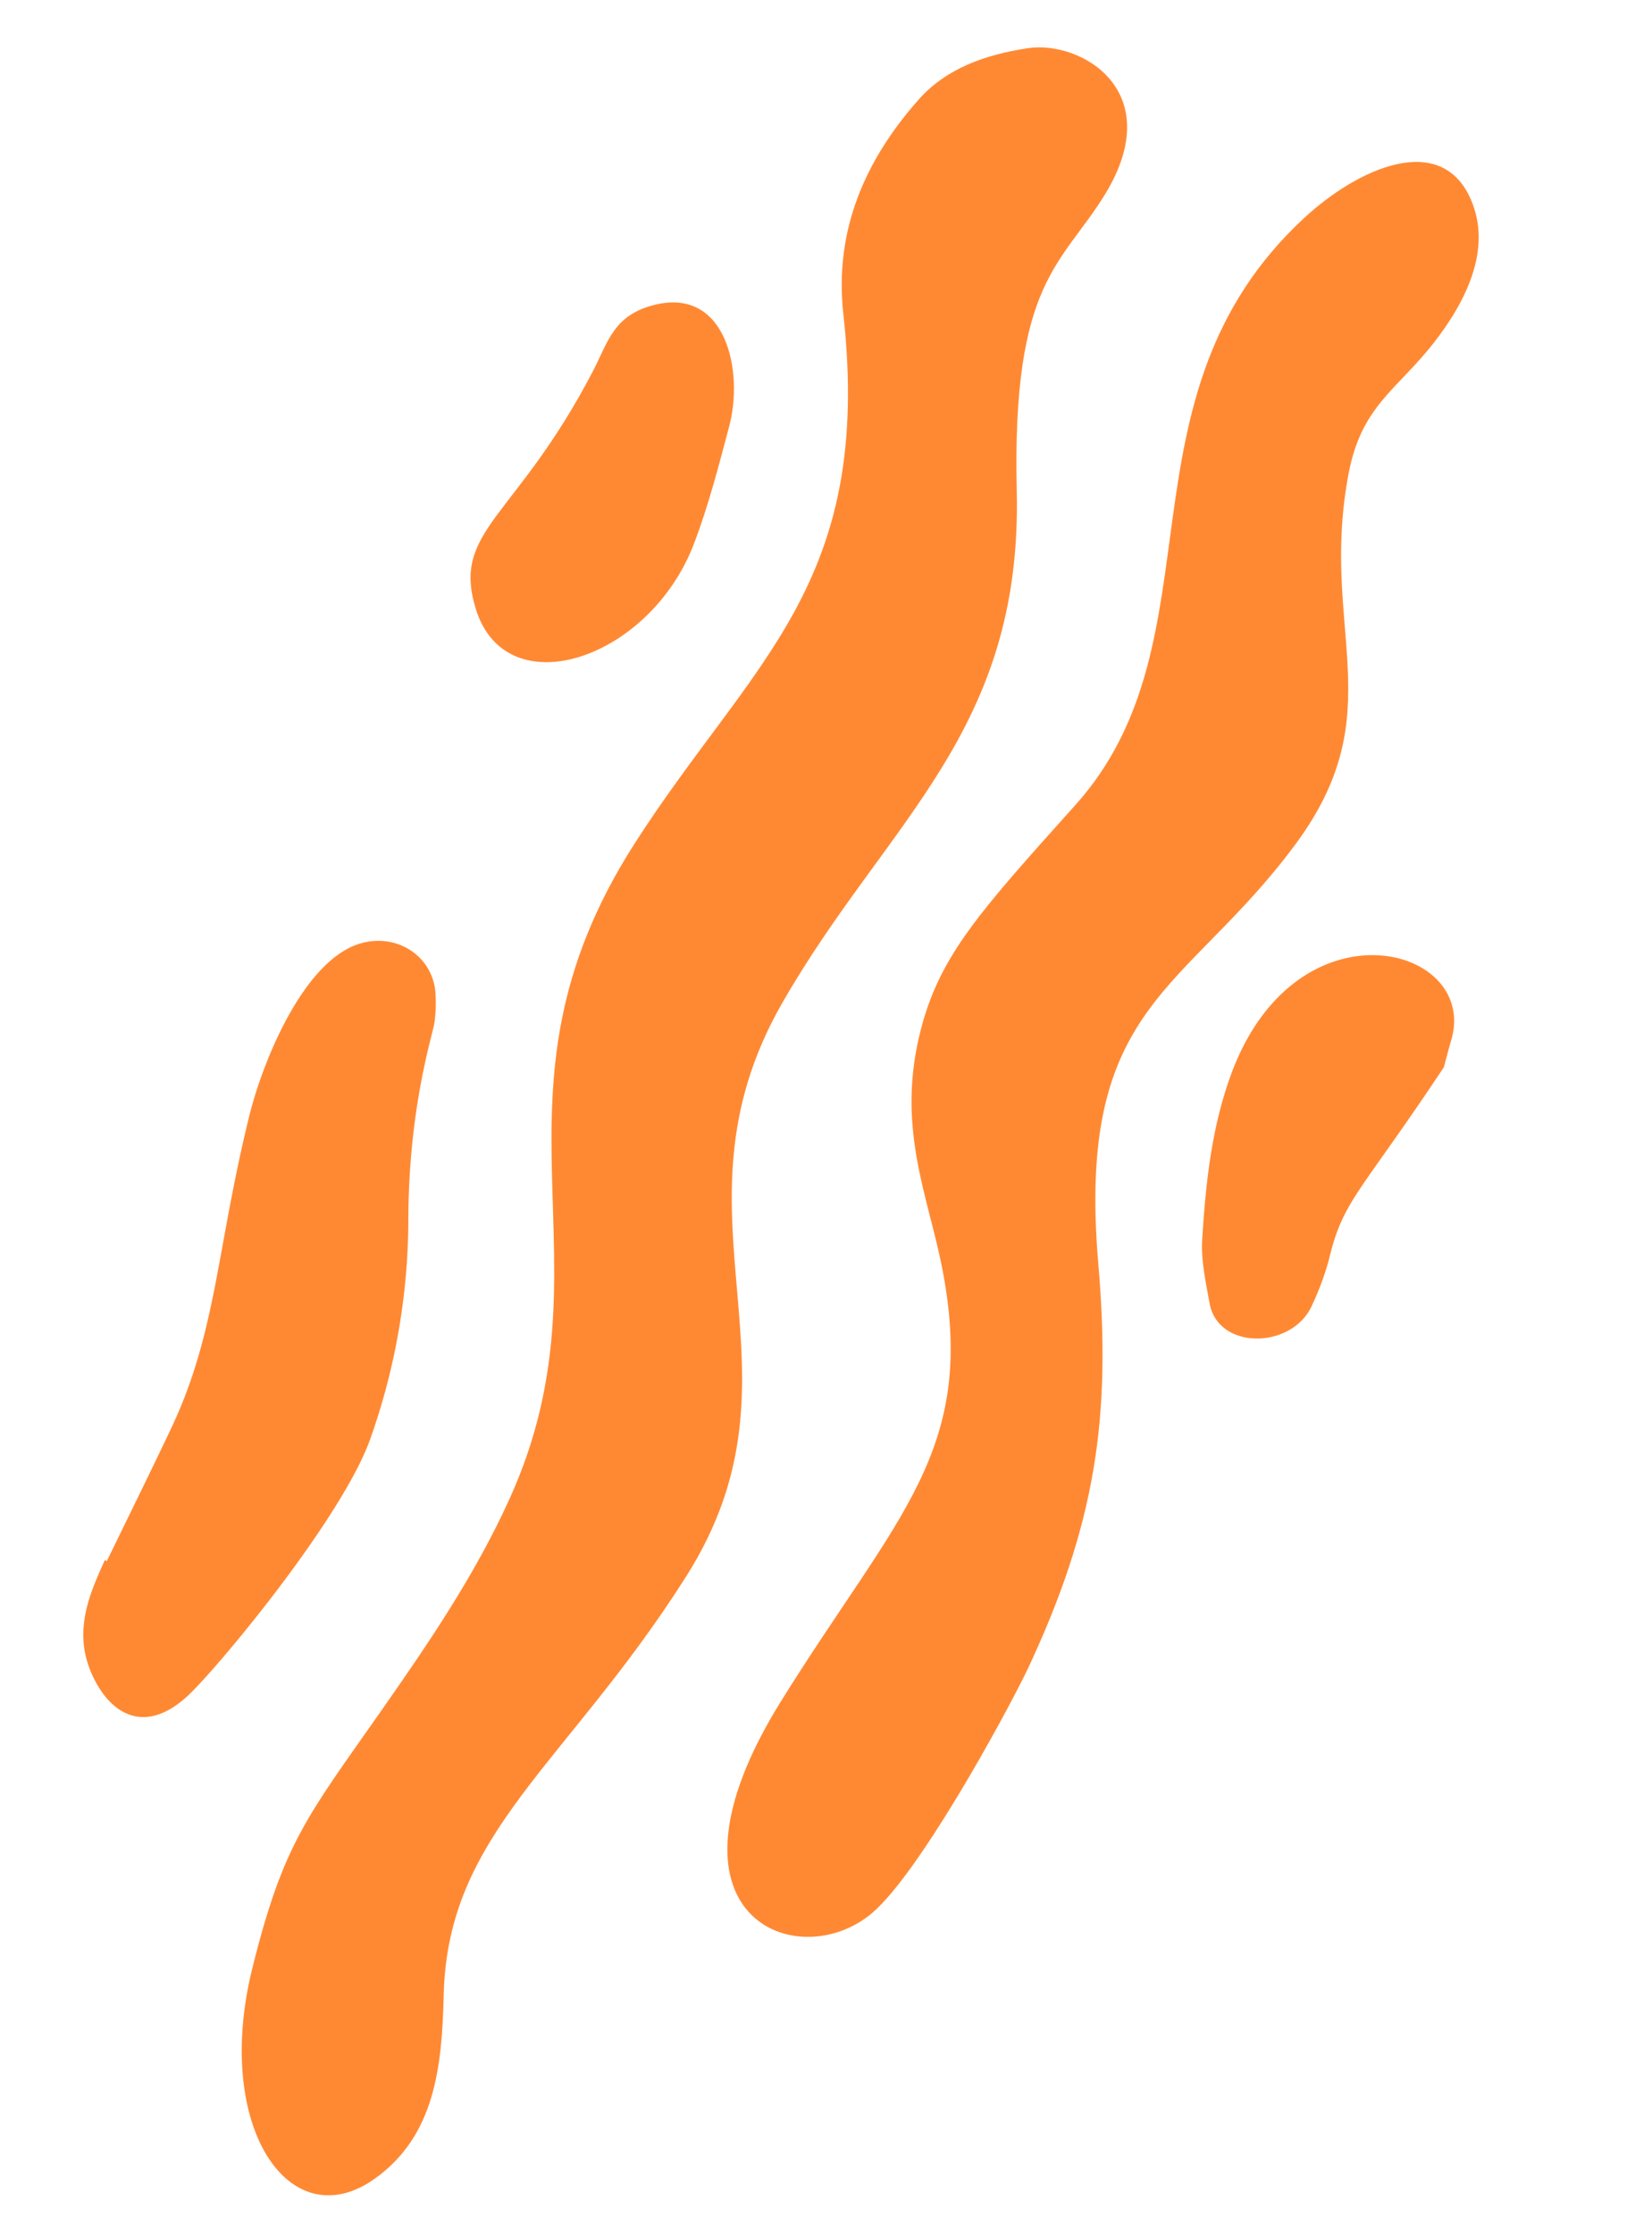<svg xmlns="http://www.w3.org/2000/svg" width="379.959" height="513.577" viewBox="0 0 379.959 513.577">
  <g id="decoration-1" transform="matrix(0.407, -0.914, 0.914, 0.407, -458.321, 1324.906)">
    <path id="Path_547" data-name="Path 547" d="M1072.418,83.011c18.809,3.664,37.591,7.066,56.812,7.179,60.218.366,80.944-45.367,149.056-34.99,49.37,7.518,76.525,26.029,130.681-5.636,16.732-9.784,34.352-9.843,52.111-4.234,9.07,2.868,15.651,9.789,20.976,18.139,6.65,10.44,4.108,33.456-23.473,29.846-18.8-2.461-26.8-11.521-70.458,9.165-50.243,23.807-81.546,3.524-129.424-1.371-56.662-5.79-73.639,41.675-129.441,33.415-50.786-7.514-75.977-26.191-110.492-11.779-15.254,6.365-30.222,11.227-44.752,2.809-21.016-12.173-4.492-38.97,32.542-45.516C1035.674,74.9,1043.305,77.339,1072.418,83.011Z" transform="translate(0 36.697)" fill="#ff8933"/>
    <path id="Path_548" data-name="Path 548" d="M1064.539,145.734c-13.005-.475-52.5-3.782-65.175-9.83-20.225-9.649-21.958-46.927,35.682-38.979,50.2,6.921,71.219,18.1,106.534-6.862,13.837-9.789,25.259-22.894,48.085-26.585,17.2-2.786,29.991,1.443,61.267,11.544,48.642,15.706,88.635-30.715,144.428-6.889,15.638,6.672,31.2,20.627,19.605,33.316-8.391,9.183-21.939,8.509-33.551,5.623-13.317-3.311-19.958-9.309-35.411-5.673-35.587,8.378-45.77,31.715-82.826,23.486-41.549-9.228-53.794-31.267-106.421-2.2C1125.856,139.744,1101.745,146.557,1064.539,145.734Z" transform="translate(76.76 105.859)" fill="#ff8933"/>
    <path id="Path_549" data-name="Path 549" d="M1013.363,45.137c11.2.375,22.4.823,33.6,1.1,24.861.615,42.177-7.287,73.363-12.824,12.63-2.244,37.5-3.058,46.3,7.152,5.568,6.455,4.374,15.86-2.692,20.157a34.228,34.228,0,0,1-6.753,2.845c-2.194.751-20.144,2.343-44.553,13.24a151.356,151.356,0,0,1-48.5,12.2c-19.289,1.751-63.995-10.884-71.979-14.5-13.159-5.962-9.708-16.321-2.8-23.1,7.22-7.1,16.737-6.781,24.029-6.781Z" transform="translate(65.009 2.995)" fill="#ff8933"/>
    <path id="Path_550" data-name="Path 550" d="M1099.359,121.16c-34.764-5.863-37.26-8.794-51.319-6.125a64.415,64.415,0,0,1-10.861.688c-11.133.172-18.461-15.452-9.314-21.686,4.085-2.787,8.2-5.831,12.7-7.514,12.015-4.5,24.206-8.436,37.03-9.355,43.648-3.135,50.817,40.242,27.9,43.042C1103.693,120.431,1101.906,120.762,1099.359,121.16Z" transform="translate(207.728 161.591)" fill="#ff8933"/>
    <path id="Path_551" data-name="Path 551" d="M1107.43,39c7.5.457,13.855-.977,19.876,7.057,9.934,13.245-5.9,24.635-18.709,26.707-9.282,1.5-18.61,3.067-27.96,3.583-28.517,1.57-52-24.174-34.044-39.776C1060.91,24.13,1069.1,36.66,1107.43,39Z" transform="translate(266.194 0)" fill="#ff8933"/>
  </g>
</svg>
